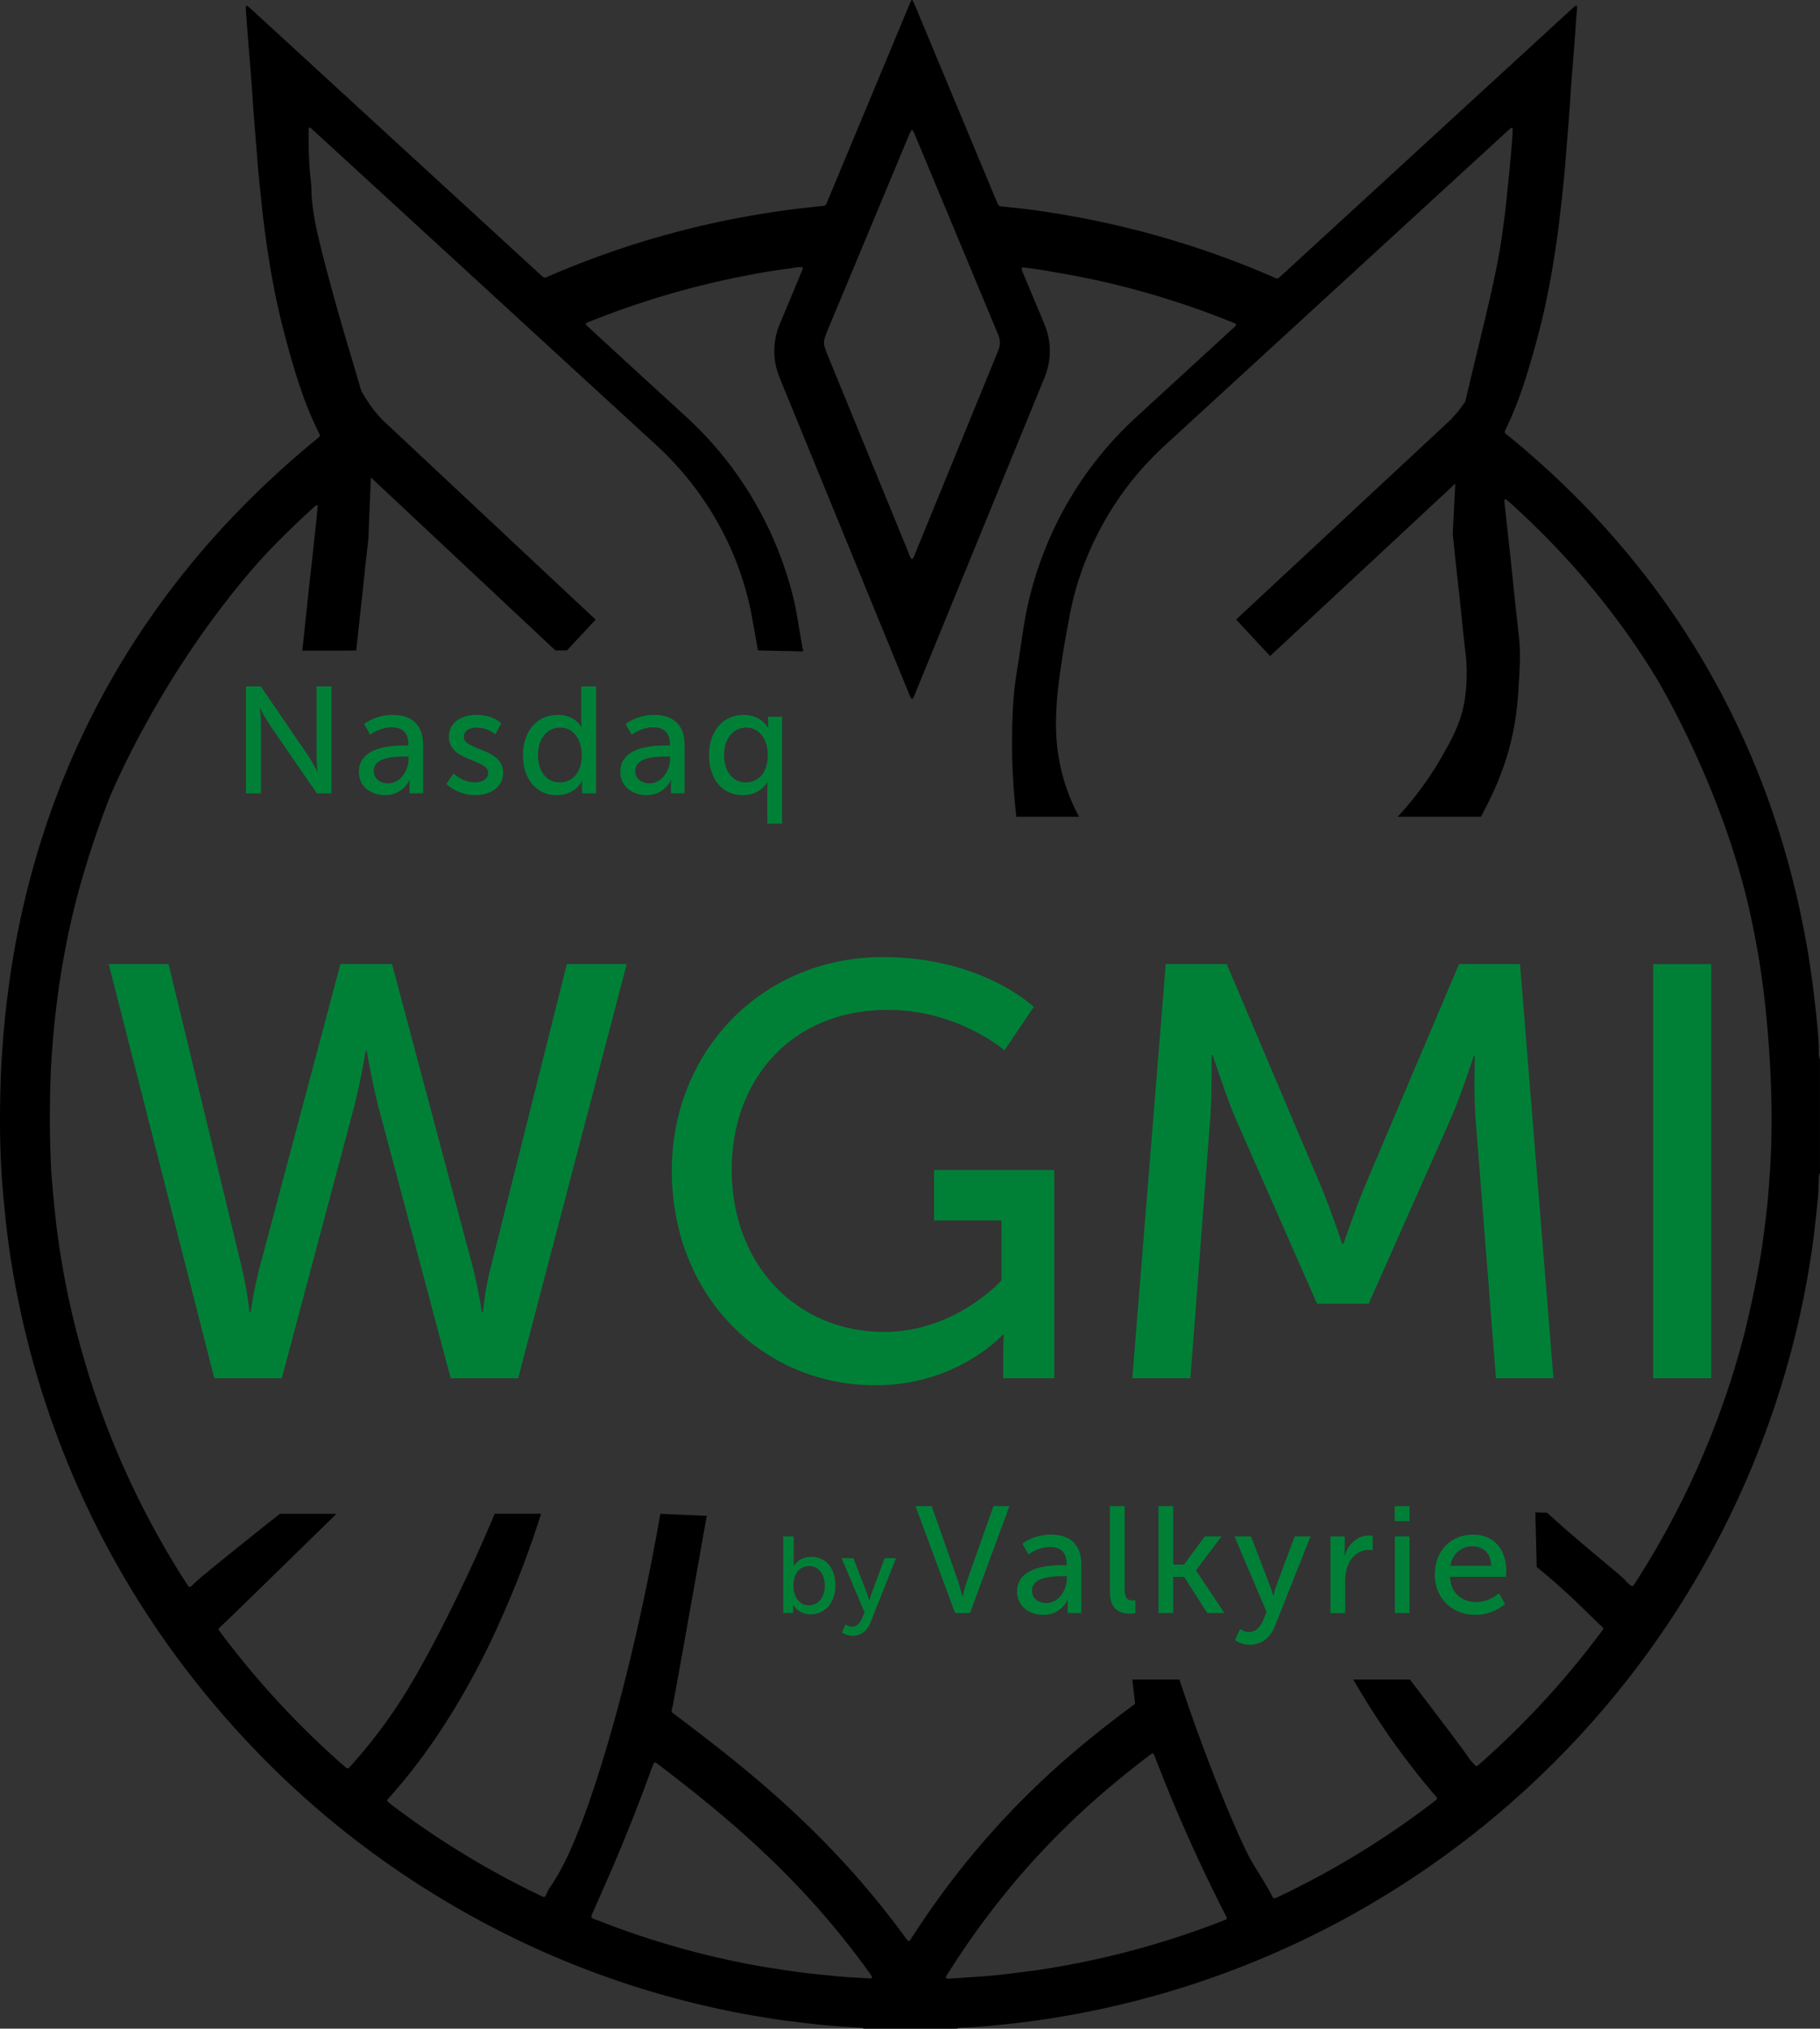 <svg id="Layer_1" data-name="Layer 1" xmlns="http://www.w3.org/2000/svg" viewBox="0 0 2668.87 2974.73"><rect x="0" y="0" width="2668.87" height="2974.73" fill="#333333" stroke="none"/><defs><style>.cls-1{fill:#fff;}.cls-2{fill:#008037;}</style></defs><g id="Layer_2" data-name="Layer 2"><g id="Layer_1-2" data-name="Layer 1-2"><g id="Layer_2-2" data-name="Layer 2-2"><g id="Layer_1-2-2" data-name="Layer 1-2-2"><path d="M2667.49,1548.77a33.26,33.26,0,0,1-.29-5.46c.1-13.39-1.1-26.72-2.31-40-1.3-14.22-3-28.4-4.61-42.58q-1.82-15.39-4-30.72c-2-13.52-3.91-27.06-6.26-40.52q-6.09-35-14-69.66c-21.88-95.45-54-187.25-97.55-275-64.61-130.14-150.5-244.43-256.17-344q-33.87-31.91-69.88-61.32c-2.09-1.71-4.59-3-6-5.94.45-1.19.87-2.64,1.52-4,15-30.67,26-62.82,35.63-95.5,7.86-26.81,15.25-53.75,21.27-81.05,4.58-20.77,8.73-41.61,12.11-62.61,2.26-14.09,4.54-28.19,6.54-42.32,1.67-11.73,3-23.5,4.37-35.27q2.46-21.27,4.7-42.57c.78-7.25,1.45-14.52,2.06-21.78.87-10.3,1.62-20.6,2.45-30.9.91-11.2,1.89-22.4,2.78-33.61q1.08-13.64,2-27.27c.85-12.12,1.58-24.26,2.47-36.38.85-11.51,1.83-23,2.74-34.53.74-9.39,1.49-18.78,2.17-28.17.86-11.82,1.65-23.65,2.5-35.47.2-2.72.6-5.43.78-8.16.12-1.8,0-3.62,0-5.43-.57-.1-1.32-.47-1.64-.23a51.55,51.55,0,0,0-5,3.94q-21.21,19.4-42.33,38.82L1911,374.74l-30.89,28.37c-2,1.83-4.09,3.56-5.85,5.08-3.09.47-5.15-1.07-7.31-2q-36.37-15.78-73.6-29.41a1321.76,1321.76,0,0,0-174-50.4c-24.35-5.27-48.81-9.94-73.4-13.83-20.1-3.19-40.24-6.11-60.51-8.08-5.74-.56-11.47-1.29-17.21-1.82a5.82,5.82,0,0,1-5.36-4.18c-.85-2.27-1.9-4.47-2.84-6.71L1342.25,9.16c-1.16-2.79-2.43-5.54-3.76-8.26-.2-.41-1-.51-1.86-.9h0c-1.24,2.74-2.54,5.44-3.7,8.2q-26.82,64.34-53.6,128.69-32.43,77.81-64.88,155.58c-4.15,9.95-2.16,9-13.64,10.14-23.89,2.32-47.67,5.41-71.4,9A1318.78,1318.78,0,0,0,807.14,404c-10.2,4.37-8.07,4.8-16.39-2.84Q649.33,271.43,508,141.64L369,14c-2-1.84-4.14-3.56-6.19-5.35-.56-.49-1.16-.59-1.65,0a2.54,2.54,0,0,0-.73,1.48c.1,3.34.23,6.68.47,10q1.67,22.28,3.4,44.53c.88,11.21,1.85,22.41,2.74,33.62Q368,111,369,123.73c.84,11.82,1.59,23.65,2.46,35.47.91,12.42,1.91,24.84,2.89,37.26q1,12.25,2,24.53c.8,10,1.56,20,2.45,30,.84,9.38,1.79,18.75,2.75,28.12.74,7.25,1.62,14.49,2.33,21.75,2.08,21.17,4.89,42.25,8,63.28,5.91,39.67,13.26,79.07,23.3,117.93,8.06,31.17,16.69,62.18,27.31,92.6A495.36,495.36,0,0,0,467,633.52a29.72,29.72,0,0,1,1.91,4.13,3.05,3.05,0,0,1-.43,2.51A68,68,0,0,1,463,645q-43.38,35.58-83.71,74.56C300,796.25,231.54,881.56,175,976.35A1206.79,1206.79,0,0,0,61.37,1229.3a1263.37,1263.37,0,0,0-36.21,142.06q-6.9,35.33-11.77,71C11,1460.12,8.72,1477.91,7,1495.74Q4.21,1524.32,2.49,1553c-.55,9.08-1.5,27.43-2,51C0,1627.82-1,1676.82,3.26,1734.47c1.63,21.71,4,43.47,4.6,49.9q1.91,18.59,4.38,37.1,2.61,19.41,5.86,38.73,5.25,31,11.85,61.72a1309.19,1309.19,0,0,0,48.66,169.74,1326.06,1326.06,0,0,0,230.51,401.85q177.81,213.18,425.41,339A1322,1322,0,0,0,1012.19,2936q46.85,11.74,94.44,19.93c18,3.09,35.95,6,54,8.11,13,1.53,25.91,3.27,38.9,4.67,9.66,1,19.36,1.76,29,2.47,10.9.81,21.82,1.46,32.73,2.18,1.81.12,3.66.16,5.18,1.38h136.77a20.79,20.79,0,0,1,3.43-1.11c2.1-.29,4.24-.38,6.36-.46,19.14-.71,38.21-2.46,57.24-4.4q44-4.47,87.56-11.84C2075,2868.69,2493,2486.56,2627.09,1979.37q13.57-51.57,23-104c3.91-21.83,7.29-43.74,10-65.76q3-24.88,5.43-49.82c1-10,1.3-20,1.64-30,.12-3.3-.23-6.73,1.66-9.75V1554A42.62,42.62,0,0,1,2667.49,1548.77Zm-1458.1-1053c.91-2.87,1.89-5.74,3-8.53q24.69-59.26,49.44-118.52l70.44-169c1.27-3.06,2.8-6,4.31-9,.1-.2,1.38-.2,1.52.06a45.49,45.49,0,0,1,3,5.59q9.3,22.26,18.56,44.57,51.51,123.58,103,247.17a55.22,55.22,0,0,1,2.55,6.81,28.88,28.88,0,0,1-1.23,18.75c-2.54,6.17-5,12.37-7.56,18.55Q1399,672.55,1341.52,812.89a62.85,62.85,0,0,1-2.52,5.85c-.36.68-1.36,1-2.07,1.53-2.39-3.08-3.35-6.64-4.73-10q-25.92-63.19-51.75-126.44-33.83-82.61-67.66-165.2c-1.26-3.08-2.36-6.24-3.38-9.42a22.16,22.16,0,0,1,0-13.48Zm69.11,2404.48a2.05,2.05,0,0,1-1.46.8,29.33,29.33,0,0,1-3.63-.08c-3.64-.22-7.28-.48-10.91-.72q-22.77-.95-45.42-3.38c-13.88-1.47-27.8-2.69-41.65-4.47-14.75-1.89-29.43-4.3-44.14-6.51-21-3.15-41.87-7.25-62.63-11.76A1229.14,1229.14,0,0,1,913,2829.65c-13.42-4.83-26.72-10-40.06-15a25.38,25.38,0,0,1-4.91-2.33,2.62,2.62,0,0,1-.81-2.36,62.19,62.19,0,0,1,2.68-6.74c10.21-23.37,20.62-46.65,30.63-70.1q29.28-68.7,54.68-138.95c1.14-3.13,2.5-6.18,3.86-9.21.15-.34,1-.52,1.56-.49a3.36,3.36,0,0,1,1.66.64c1.5,1,3,2.12,4.42,3.22,37.47,28.52,74.32,57.8,109.86,88.71,53.51,46.53,103.43,96.58,148.61,151.28q25.83,31.28,49.5,64.22c1.41,2,2.74,4,4,6.07a1.91,1.91,0,0,1-.15,1.6Zm512.14-82.65a1254.69,1254.69,0,0,1-143,45.83q-45,11.52-90.75,19.63c-17.63,3.14-35.31,6-53.1,8.16-12.66,1.51-25.3,3.24-38,4.64-9.36,1-18.75,1.76-28.13,2.45-13.93,1-27.88,1.88-41.82,2.8-2.71.17-5.43.58-8.4-.09a7.57,7.57,0,0,1,0-2.6,55.88,55.88,0,0,1,3.22-5.49c65.92-104.67,146-197,241.12-276.15q25.89-21.59,52.73-42c1.89-1.44,3.58-3.27,6-3.69h0c1.74,1.18,2.2,3,2.86,4.66,5.44,13.85,10.8,27.73,16.39,41.51q38.55,95,85,186.41c.28.54.52,1.1.79,1.64,5,9.48,5.21,8.32-4.91,12.25Zm807.1-1157.2c-.23,22.79-1.36,45.54-3.07,68.27-.82,10.9-1.49,21.82-2.57,32.7-1.33,13.29-2.93,26.56-4.58,39.81-1.32,10.55-2.76,21.08-4.38,31.58-2,13.22-3.83,23.06-5.2,30.53-1.72,9.46-7.27,39.25-16.88,79.73,0,0-1,4.3-1.94,8.08a1258.74,1258.74,0,0,1-158.84,366.34c-1.63,2.56-3.38,5-5.11,7.54a2.44,2.44,0,0,1-3.27.33c-3.17-2.69-6.52-5.33-6.88-6-3.83-6.62-58.07-48-116.45-101.16l-17.15-.41q1,40,2,80c24.39,19.86,43,36.88,55.9,49.1l36.65,35.54h0c1.79,1.57,4,2.8,5,5.16h0c.26,1.76-1,2.85-1.83,4-6.79,9-13.54,18-20.48,26.81a1266.76,1266.76,0,0,1-156,165.75q-2.73,2.43-5.52,4.76a2.67,2.67,0,0,1-3.77,0,3.11,3.11,0,0,1-.23-.28c-4.9-5.37-7.62-7.8-8.52-9.5-2.88-5.46-36.47-50-87.13-116.3h-83c18,31.31,35.23,57.82,50,79.23,33.24,48.12,65.06,85.15,67.7,88.17,1.21,1.37,2.41,2.74,3.58,4.14,2.15,2.57,2,3.61-.9,5.92-1.42,1.14-2.88,2.23-4.33,3.34q-39.12,29.93-80.47,56.7a1258.09,1258.09,0,0,1-143.08,80c-10.3,4.9-9.09,5.07-14-4.62-6-11.93-21.2-34.77-29.89-50.39-11.54-20.74-56.59-120.46-103.63-262.52h-69c2.43,21.88,3.59,31.6,3.82,32.32v.16a4.41,4.41,0,0,1,0,2.28,4.53,4.53,0,0,1-1.75,2.33c-2,1.44-3.88,2.93-5.83,4.38-30.25,22.49-59.76,45.88-88.34,70.47a1218,1218,0,0,0-218.51,247.13c-4.73,7.07-9.37,14.2-14.07,21.29-.81,1.23-1.46,2.63-3,3.23h0c-1.71-.27-2.51-1.64-3.4-2.83-3.45-4.63-6.83-9.31-10.29-13.94-48.5-65-103-124.5-162.71-179.29-35.63-32.68-72.71-63.63-110.83-93.35-17.73-13.82-35.67-27.38-53.51-41-1.45-1.11-2.94-2.16-4.38-3.28s-2.24-1.89-2.55-2.83a5.63,5.63,0,0,1,.39-3.93l.14-.29c.6-1.18,16-87,50.73-282.8l-68-3c-8,45.41-34.41,191.1-76.51,334.73-53.22,181.58-82.94,206-88.66,218.61-4.68,10.32-3.41,10-13.48,5.18a1259.51,1259.51,0,0,1-215.77-132c-1.7-1.29-3.37-2.6-5-4a2.73,2.73,0,0,1-.38-3.83,1.29,1.29,0,0,1,.16-.17c.77-.93,1.56-1.86,2.37-2.77,38.44-43,71.57-89.75,100.91-139.29,34.81-58.78,55.93-105.94,73-145.75,21.93-51.25,37.53-96.17,48.41-130.79h-68c-25.42,60.49-49.15,110.34-67.72,147.47-41.62,83.23-67.53,123.08-78.2,138.81a760.74,760.74,0,0,1-61.39,79.2c-1.42,1.59-2.83,3.18-4.27,4.74-3.82,4.15-4,4.17-8,.78-1.39-1.18-2.75-2.4-4.12-3.6q-32.52-28.62-63-59.43A1268.79,1268.79,0,0,1,327.8,2399.62l-6-8a4.27,4.27,0,0,1-1.15-2.79,4,4,0,0,1,1.82-2.61c2.43-1.78,71.48-69.13,170.94-166.45h-83c-89.73,71.25-124.3,99.76-126.2,102.87-.22.35-2.57,2.17-4.91,4.06a2,2,0,0,1-2.49-.2c-1.42-2-2.88-3.9-4.19-5.93a1256.39,1256.39,0,0,1-155.94-350.9c-2-7.33-3.57-13.41-4-15-4.57-17.67-11.71-46.86-18.56-83.76-5.11-27.49-7.94-48.21-8.8-53.93-1.8-12-3.14-24.1-4.41-36.17-1.71-16.31-3.32-32.64-4.68-49-1-11.5-1.6-23-2-34.57-1.55-39.79-1.41-79.58,0-119.37.49-13.45,1.27-24.24,1.72-30.94,2.73-40.47,6.7-72.25,9.12-90,2.34-17.11,4.52-30.56,5.75-37.84,3.59-21.26,7.66-42.44,12.34-63.5,21.35-96.08,57.24-185.21,57.24-185.21S231.78,993.3,374.31,829.73c33-37.87,80.59-81.11,84.32-84.51,1.57-1.43,3.17-2.83,4.84-4.13a1.89,1.89,0,0,1,1.67-.16,2.13,2.13,0,0,1,.73,1.46c.11.9,0,1.82,0,1-.82,8-1.44,14.39-2.11,20.73q-2.7,25.38-5.46,50.75c-2.14,19.63-4.4,39.25-6.51,58.88s-4.08,39.29-6.15,58.92c-.76,7.13-1.53,14.26-2.44,21.37h55.85c7.69,0,15.5-.21,23.31-.17.11-1,.24-2.1.38-3.38,1.3-11.8,2.5-23.61,3.79-35.41,1.52-13.9,3.14-27.78,4.64-41.67s2.88-27.81,4.36-41.71c.9-8.45,1.9-16.9,2.84-25.36.89-8,1.53-14.59,1.85-17.47q3.18-77.8,6.37-155.62c-13.35-48.94-25-88.37-33-114.89,0,0-30.66-101.23-47.71-174.81a396.81,396.81,0,0,1-7.6-42.75c-2.7-22.18-.48-19.53-2.85-38.94,0,0-3.67-30.09-2.74-73a5.13,5.13,0,0,1,.6-1.61c.26-.61,1.4-.41,2.38.46,1.58,1.41,3.16,2.83,4.74,4.28l39,35.74L831.26,532.36,961.49,651.87a461.16,461.16,0,0,1,89.85,112.46,446.83,446.83,0,0,1,49.78,132.11c.21,1,3.14,17.14,7,38.55,1.41,7.9,2.56,14.4,3.33,18.75l66.28,1.48c-1.09-6.19-2.32-13.2-3.63-20.8-3.3-19.14-5.29-31.15-5.85-34.4-4.7-27.49-17.8-77.78-44.38-131.71a529,529,0,0,0-118.64-158q-69.66-63.64-139-127.59c-2-1.85-4.05-3.68-6-5.61a10.47,10.47,0,0,1-1.36-2.3c2.25-2.43,5.33-3,8.08-4.13q40.63-16.2,82.29-29.58A1246.77,1246.77,0,0,1,1089.43,405c23.84-4.69,47.79-8.81,71.91-11.85,4.8-.61,9.53-1.89,14.44-1.41a2.11,2.11,0,0,1,1.36,2,17.39,17.39,0,0,1-.48,1.75c-.79,2-1.62,3.94-2.44,5.9q-15,36.17-30.17,72.32a103.87,103.87,0,0,0-8.6,43.46,99.27,99.27,0,0,0,6.73,33.79c3.2,8.21,6.55,16.35,9.89,24.5q90.27,220.52,180.58,441c1,2.57,2.21,5.11,3.41,7.81l2.06.58a2.86,2.86,0,0,0,.92-.91c1-1.89,1.68-3.9,2.49-5.87L1477.94,685l52.14-127.32a130.83,130.83,0,0,0,6.26-18.07,100.91,100.91,0,0,0-4.84-64.29c-7.66-18.53-15.43-37-23.16-55.5-3.16-7.57-6.35-15.12-9.45-22.71a15.05,15.05,0,0,1-.69-3.51,1,1,0,0,1,.7-1.23h.3a12,12,0,0,1,2.68-.15c8.43,1.15,16.88,2.18,25.26,3.58,15.87,2.66,31.73,5.4,47.55,8.35a1202.19,1202.19,0,0,1,140.37,35.4q45.63,14.35,90,32.28c2,.79,4,1.52,5.88,2.45.74.37,1.25,1.23,1.83,1.83-1,2.54-3.1,3.86-4.86,5.47q-34.9,32.09-69.85,64.13l-72.53,66.58a526.23,526.23,0,0,0-137.19,203.9,518.94,518.94,0,0,0-26,95.7c-2.22,12.87-4,25.82-5.94,38.73-.54,3.53-1.32,8.68-2.51,16.47-2.28,14.93-4,25.68-4.14,26.76-8.09,52.17-5.11,128.64-5.11,128.64q.48,12.12,1.27,24.66,1.65,26.2,4.48,50.59h92a282.78,282.78,0,0,1-26-68c-10-41.57-8.08-76.21-7-95,1.25-21.8,4.36-43.32,6.78-60,2-13.82,4.18-26.75,5.08-32,2.56-14.92,4.82-26.44,7.31-39.87,8.55-46.07,24.43-89.57,46.73-130.75A452.9,452.9,0,0,1,1708,653.33l167.26-153.52,260-238.59,74.58-68.42c2-1.84,4.11-3.6,6.24-5.3.33-.27,1.09-.07,1.63,0a.85.85,0,0,1,.44.66c-.11,4.24-.08,8.49-.41,12.72q-1.53,19.53-3.29,39.06c-.84,9.38-1.84,18.74-2.79,28.11-.68,6.65-1.46,13.29-2.09,20-2,21.48-4.9,42.86-8,64.2-6.3,43.06-20.65,102.3-31.44,146.9-7.18,29.66-18.42,76.44-32.33,136.08l-7.48,147.64c1.47,13.9,2.83,27.81,4.32,41.71s3.08,27.78,4.62,41.67c.73,6.64,1.47,13.29,2.16,19.93,1.44,13.91,2.83,27.81,4.3,41.71,3.16,30,3.53,29.74,4.19,38,.61,7.52,2.59,36.45-3.06,66.33-5.57,29.5-18.55,52.83-32.29,76.94a484.61,484.61,0,0,1-65,88.55h122c14.09-25.75,32.19-63.4,42.74-104.7,3.29-12.84,5.65-25.32,5.88-26.56,4.35-23.5,6-45.12,7.41-70.32,1.16-21,2.13-38.59-.06-60.82-.31-3.18-.54-4.94-4.64-42.58-.73-6.64-1.48-13.28-2.16-19.93-2.09-19.94-4.08-39.89-6.2-59.83-2.11-19.63-4.34-39.25-6.49-58.88q-1-9.06-1.89-18.12a35.82,35.82,0,0,1,0-3.59h0c.82-.07,1.59-.38,2-.12a67.19,67.19,0,0,1,5.68,4.5q24.69,22.23,48.22,45.8A1160.85,1160.85,0,0,1,2366.13,902c29.16,38.5,50.07,71.41,62.08,91.07,0,0,92.3,151.2,135.05,332.46,9.17,38.87,15.75,78.6,15.75,78.6.78,4.67,3.37,20.5,6.24,42.36a1621.78,1621.78,0,0,1,12.59,182c.13,16.26-.07,28.63-.1,31.88Z"/><path d="M540.51,787.37a9,9,0,0,0-.22,1.56c-.09,2.27-.19,4.54-.28,6.81C540.52,788.83,540.57,787.38,540.51,787.37Z"/><path d="M1187.54,1274.15l-.43.11.22-.33C1187.4,1274,1187.46,1274.08,1187.54,1274.15Z"/><path class="cls-1" d="M1489,1276.51h-.43s.56.27.57.29Z"/><path class="cls-1" d="M1180,1286.5l-.43.1s.23-.33.24-.33S1180,1286.5,1180,1286.5Z"/><path d="M2148.42,589a169.74,169.74,0,0,1-25.07,30.17L1812.64,908.46,1862.46,962l278-258.85A1047.41,1047.41,0,0,0,2148.42,589Z"/><path d="M831.42,953.74l42-45.15L564.61,619.31c-20.8-19.44-36.59-46.38-49.11-75.37,1.87,51.77,14.29,103.67,25.87,153.8l273,256Z"/><path class="cls-2" d="M360.71,1006.58h21.75l69.71,101.9c5.77,8.43,13.1,22.64,13.1,22.64h.44s-1.55-14-1.55-22.64v-101.9h22v156.73H464.6l-69.93-101.68c-5.77-8.65-13.09-22.86-13.09-22.86h-.45s1.56,14,1.56,22.86v101.68h-22Z"/><path class="cls-2" d="M594,1093.16h4.88v-2c0-18.43-10.43-24.64-24.64-24.64-17.32,0-31.3,10.88-31.3,10.88l-8.88-15.77s16.2-13.32,42-13.32c28.42,0,44.4,15.54,44.4,44v71h-20v-10.66a82.26,82.26,0,0,1,.45-8.88h-.45s-9.1,22.2-36,22.2c-19.31,0-38.18-11.76-38.18-34.18C526.32,1094.71,575.16,1093.16,594,1093.16Zm-24.87,55.5c18.21,0,30-19.09,30-35.74v-3.56h-5.55c-16.2,0-45.51,1.11-45.51,21.32,0,9.1,7.11,18,21.09,18Z"/><path class="cls-2" d="M665.07,1134.23s12.65,13.1,32.19,13.1c9.32,0,18.64-4.89,18.64-14,0-20.65-57.72-16.43-57.72-53.06,0-20.42,18.21-32,40.63-32,24.64,0,36.19,12.44,36.19,12.44l-8.66,16.2s-10-10-27.75-10c-9.33,0-18.43,4-18.43,13.77,0,20.2,57.72,15.76,57.72,52.61,0,18.65-16,32.63-40.62,32.63-27.53,0-42.63-16.42-42.63-16.42Z"/><path class="cls-2" d="M817.8,1048.31c26,0,34.63,17.76,34.63,17.76h.45a63.31,63.31,0,0,1-.45-7.54v-51.95H874v156.73H853.54v-10.66c0-4.44.23-7.54.23-7.54h-.45s-9.1,20.86-36.85,20.86c-30.41,0-49.51-24-49.51-58.83C767,1071.4,788.05,1048.31,817.8,1048.31Zm2.89,99c16.65,0,32.41-11.77,32.41-40.41,0-20-10.43-40-31.75-40-17.76,0-32.41,14.65-32.41,40.18,0,24.48,13.06,40.25,31.75,40.25Z"/><path class="cls-2" d="M977.42,1093.16h4.88v-2c0-18.43-10.43-24.64-24.64-24.64-17.31,0-31.3,10.88-31.3,10.88l-8.88-15.77s16.21-13.32,42-13.32c28.41,0,44.4,15.54,44.4,44v71h-20v-10.66a84.89,84.89,0,0,1,.44-8.88h-.44s-9.1,22.2-36,22.2c-19.31,0-38.18-11.76-38.18-34.18C909.71,1094.71,958.55,1093.16,977.42,1093.16Zm-24.86,55.5c18.2,0,30-19.09,30-35.74v-3.56H977c-16.21,0-45.51,1.11-45.51,21.32C931.47,1139.78,938.57,1148.66,952.56,1148.66Z"/><path class="cls-2" d="M1090.64,1048.31c26,0,35.52,18.87,35.52,18.87h.44s-.22-3.33-.22-7.77V1051h20.43v156.73h-21.54v-51.28q0-4.89.45-9.77h-.45s-9.32,19.31-36,19.31c-30.42,0-49.51-24-49.51-58.83C1039.8,1071.4,1060.89,1048.31,1090.64,1048.31Zm2.89,99c16.65,0,32.41-11.77,32.41-40.41,0-20-10.44-40-31.75-40-17.76,0-32.41,14.65-32.41,40.18,0,24.48,13.1,40.25,31.75,40.25Z"/><path class="cls-2" d="M1148.57,2253H1164v36.73a67.74,67.74,0,0,1-.32,6.83h.32s6.84-13.67,25.76-13.67c21.62,0,35.3,17.17,35.3,42.13,0,25.6-15.43,42.14-36.57,42.14a28.93,28.93,0,0,1-25.28-13.84h-.32a52.32,52.32,0,0,1,.32,6v5.88h-14.63Zm37.68,101c12.72,0,23.21-10.49,23.21-28.78,0-17.49-9.38-28.78-22.73-28.78-12.09,0-23.22,8.43-23.22,28.94C1163.51,2339.69,1171,2354,1186.25,2354Z"/><path class="cls-2" d="M1240,2382s4.45,3.34,9.38,3.34c6.2,0,11.44-4.45,14.47-11.76l4-9.22-33.71-79.5h17.33l20.2,52.63c1.59,4.13,3,9.69,3,9.69h.32s1.27-5.4,2.7-9.54l19.55-52.78h16.7l-37.68,94.92c-4.93,12.4-14.79,18.92-26.08,18.92a28.15,28.15,0,0,1-15.58-4.93Z"/><path class="cls-2" d="M1342.56,2208.56h23.75l38.85,110.78c2.89,8.43,6,21.53,6,21.53h.44s3.11-13.1,6-21.53l39.3-110.78h23.31l-57.72,156.73h-22Z"/><path class="cls-2" d="M1559.23,2295.14h4.89v-2c0-18.43-10.43-24.64-24.64-24.64-17.32,0-31.3,10.88-31.3,10.88l-8.88-15.77s16.2-13.32,42-13.32c28.42,0,44.4,15.54,44.4,44v71h-20v-10.66a82.26,82.26,0,0,1,.45-8.88h-.45s-9.1,22.2-36,22.2c-19.32,0-38.18-11.76-38.18-34.18C1491.53,2296.69,1540.37,2295.14,1559.23,2295.14Zm-24.86,55.5c18.2,0,30-19.09,30-35.74v-3.56h-5.55c-16.2,0-45.51,1.11-45.51,21.32C1513.28,2341.76,1520.39,2350.64,1534.37,2350.64Z"/><path class="cls-2" d="M1627.61,2208.56h21.53v122.32c0,13.54,5.33,16,12,16a34.22,34.22,0,0,0,3.78-.22v19.09a60.32,60.32,0,0,1-7.11.45c-12.21,0-30.19-3.33-30.19-31.53Z"/><path class="cls-2" d="M1698.87,2208.56h21.54v85.69h15.76l30.64-41.29h24.42l-37.3,49.5v.45l41.51,62.38h-25.08l-33.75-52.84h-16.2v52.84h-21.54Z"/><path class="cls-2" d="M1818.53,2388.6s6.21,4.66,13.1,4.66c8.65,0,16-6.21,20.2-16.43l5.55-12.87-47.07-111h24.2l28.2,73.48c2.22,5.77,4.21,13.54,4.21,13.54h.45s1.77-7.55,3.77-13.32l27.31-73.7h23.31l-52.62,132.53c-6.88,17.32-20.64,26.42-36.4,26.42A39.28,39.28,0,0,1,1811,2405Z"/><path class="cls-2" d="M1951.06,2253h20.87v19.53a79.26,79.26,0,0,1-.45,8.44h.45c5.11-16.43,18.2-29.3,35.52-29.3a38.21,38.21,0,0,1,5.55.44v21.31a31,31,0,0,0-6.22-.66c-13.76,0-26.42,9.76-31.52,26.41a68.39,68.39,0,0,0-2.66,20.21v45.95h-21.54Z"/><path class="cls-2" d="M2045.19,2208.56h21.75v22h-21.75Zm.22,44.4h21.53v112.33h-21.53Z"/><path class="cls-2" d="M2160.18,2250.29c31.75,0,48.62,23.54,48.62,52.62,0,2.88-.66,9.32-.66,9.32h-81.92c1.11,24.64,18.65,37.08,38.63,37.08,19.31,0,33.3-13.1,33.3-13.1L2207,2352s-16.65,16-43.52,16c-35.29,0-59.49-25.53-59.49-58.83C2104,2273.38,2128.22,2250.29,2160.18,2250.29Zm26.64,45.74c-.66-19.32-12.65-28.64-27.08-28.64-16.43,0-29.75,10.21-32.86,28.64Z"/></g></g></g></g><path class="cls-2" d="M574.91,1413.74l118.7,445.55a657.52,657.52,0,0,1,12.9,64.51h1.73a421.13,421.13,0,0,1,11.18-64.51l111.82-445.55H919L759.85,2021H660.93L556,1627.05c-10.32-38.7-18.06-86-18.06-86h-1.72s-7.74,47.31-18.06,86L413.21,2021H314.29L159.47,1413.74h87.74l107.51,445.55a595.94,595.94,0,0,1,11.18,64.51h1.72a657.52,657.52,0,0,1,12.9-64.51l118.7-445.55Z"/><path class="cls-2" d="M1294.87,1403.42c145.36,0,221.05,73.11,221.05,73.11l-43,63.65s-67.94-59.35-171.16-59.35c-142.79,0-228.8,104.08-228.8,234,0,141.07,96.33,238.27,223.63,238.27,105,0,172-75.7,172-75.7v-87.73H1369.7v-74H1546V2021h-74.84v-37.84c0-12.9.86-25.81.86-25.81h-1.71s-66.24,74-186.66,74c-163.42,0-298.46-129-298.46-314.81C985.22,1541,1117.67,1403.42,1294.87,1403.42Z"/><path class="cls-2" d="M1709.46,1413.74h89.45l139.35,328.57c13.76,33.55,30.1,81.71,30.1,81.71h1.72s16.35-48.16,30.11-81.71l139.34-328.57H2229L2278,2021h-84.29l-30.11-382.75c-2.58-37-.85-89.46-.85-89.46H2161s-18.06,55.91-32.68,89.46l-121.28,273.52h-75.69L1811,1638.24c-13.76-32.69-32.69-91.18-32.69-91.18h-1.71s.85,54.19-1.73,91.18L1745.59,2021h-85.15Z"/><path class="cls-2" d="M2424.25,1413.74h85.15V2021h-85.15Z"/></svg>